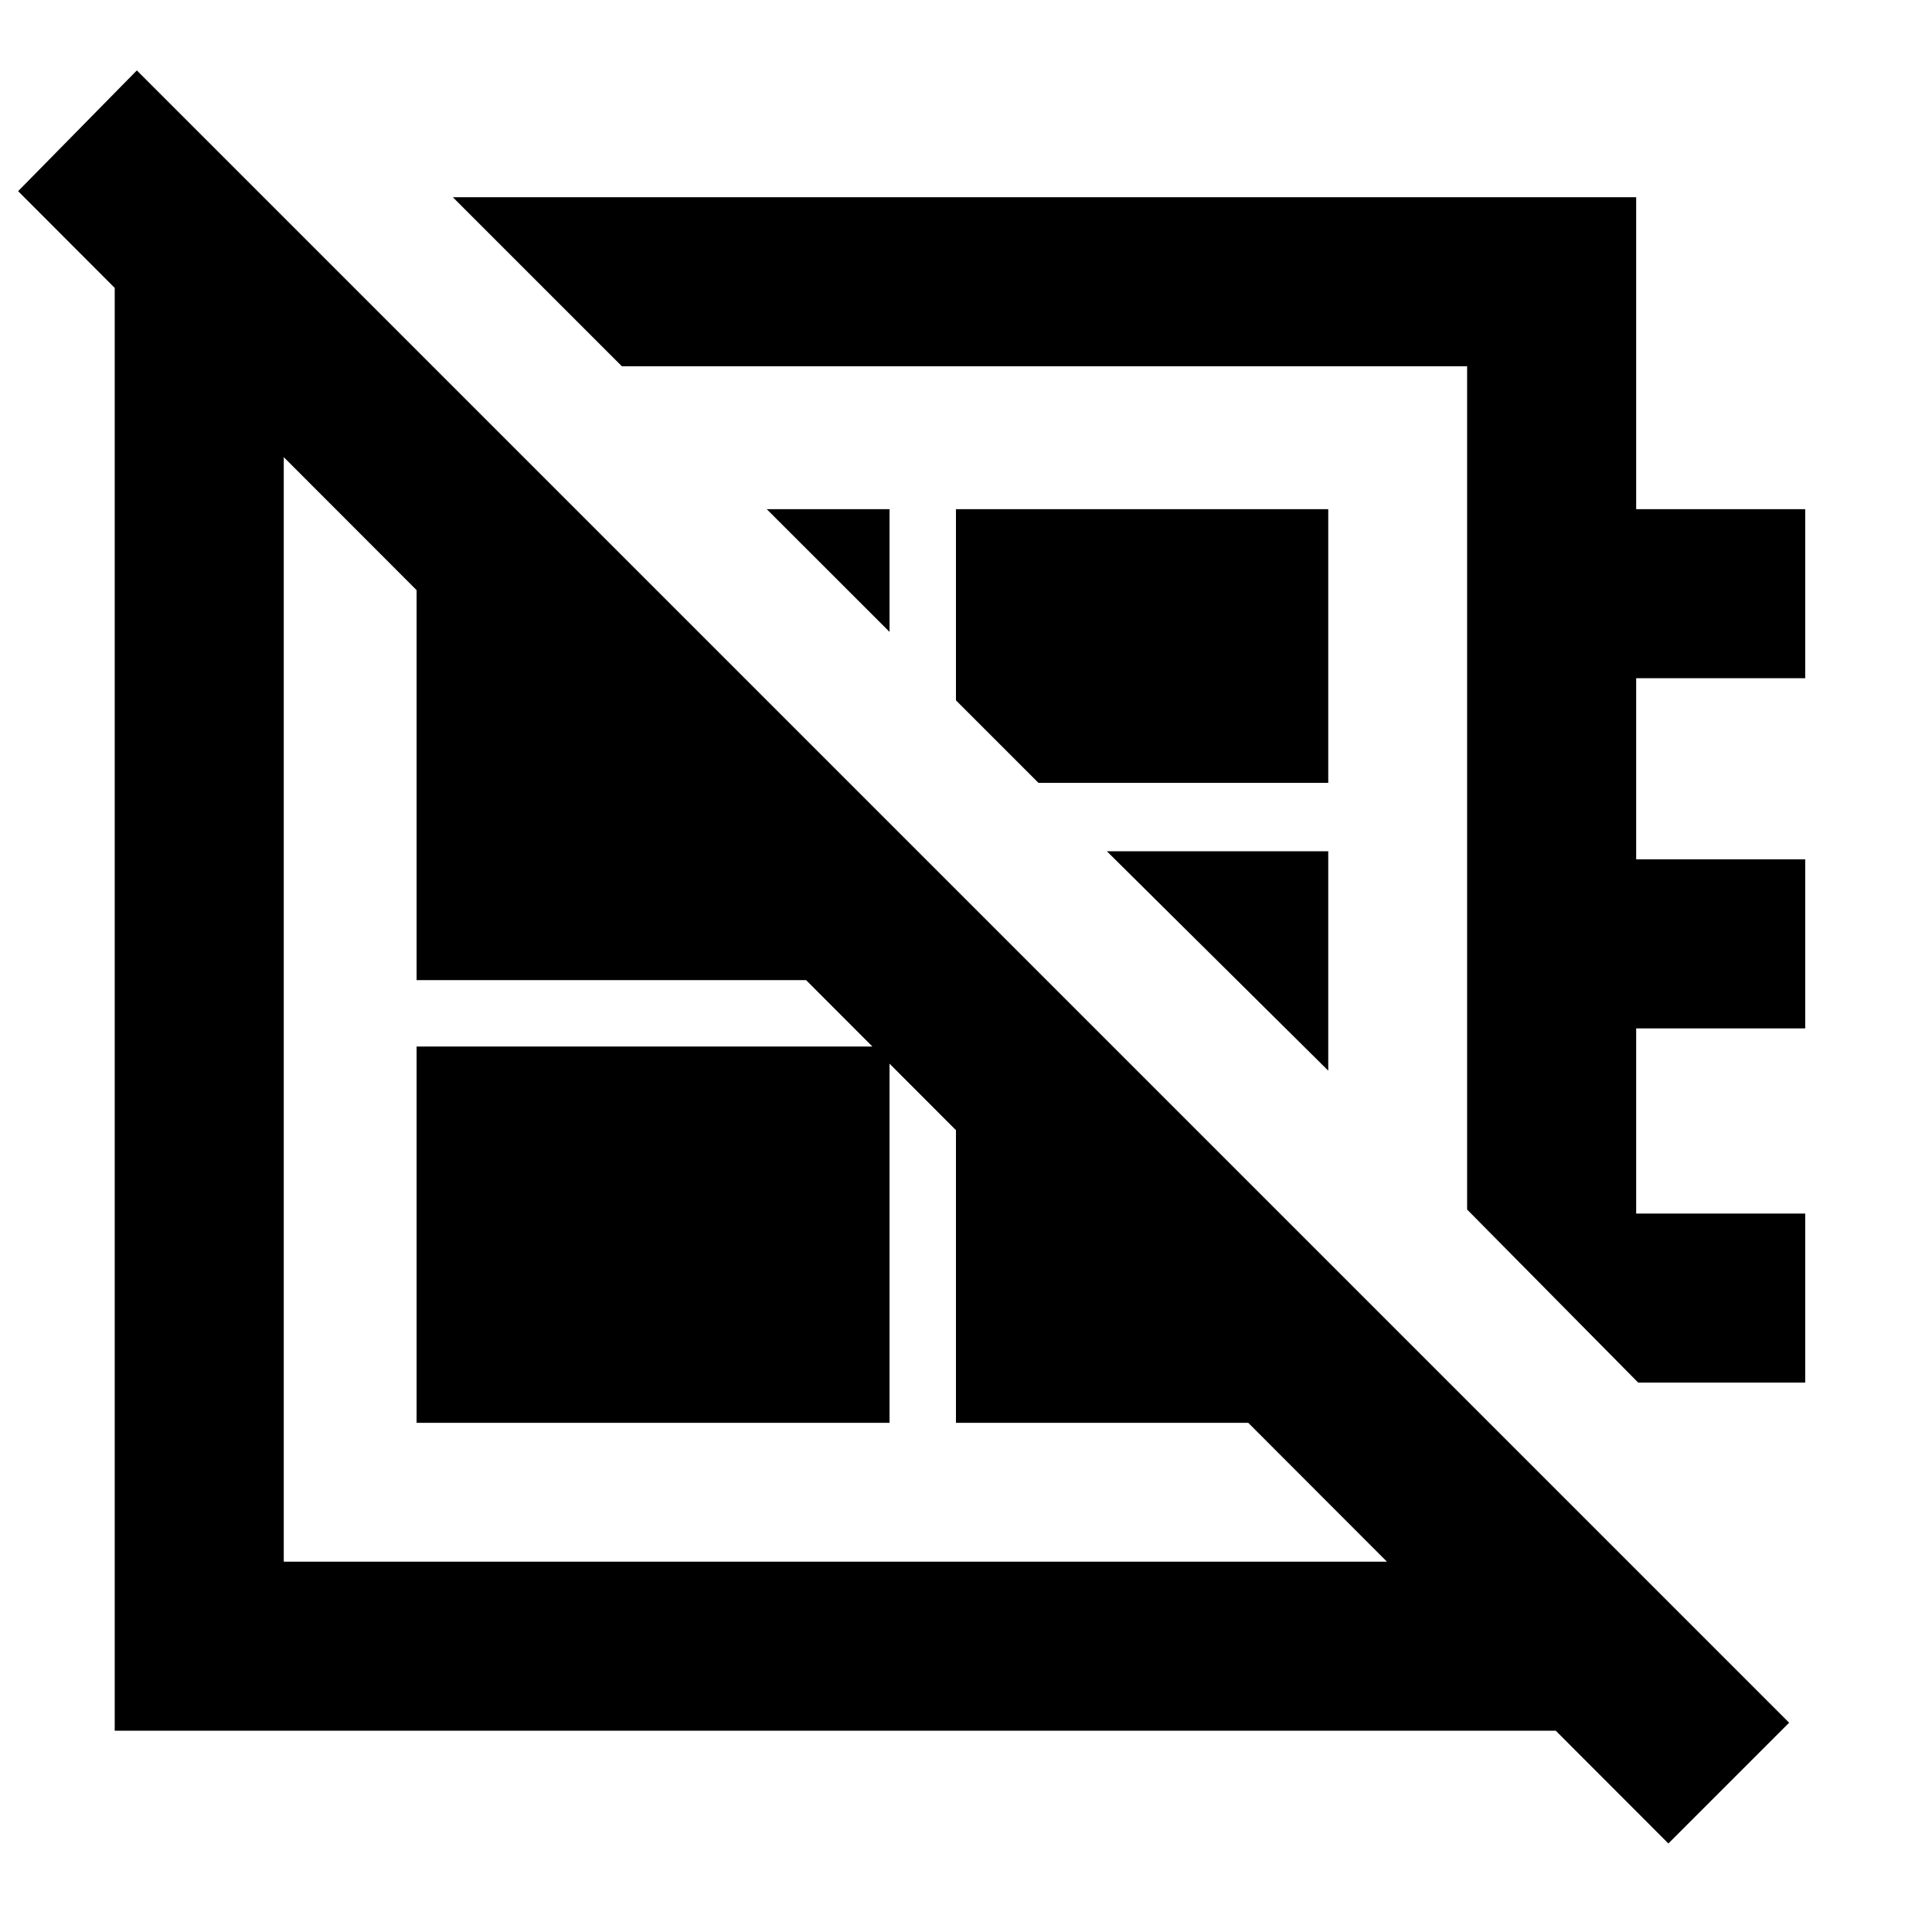 <svg xmlns="http://www.w3.org/2000/svg" height="40" width="40"><path d="M9.375 4.083h24.5v6.459h3.5v3.5h-3.5v3.75h3.5v3.5h-3.5v3.833h3.5v3.5h-3.458l-3.542-3.583V7.583h-17.5Zm9.042 9-2.542-2.541h2.542Zm3.083 3.125L19.792 14.5v-3.958H27.5v5.666Zm6 5.959-4.583-4.542H27.5Zm-10.333-.5Zm4.041-4.917ZM8.625 29.458v-7.791h9.792v7.791ZM6.375 5l2.583 2.583H5.875v24.75h24.5V29l3.333 3.375v3.458H2.375V5Zm13.417 13.458 7.708 7.709v3.291h-7.708Zm-7.875-7.916 6.5 6.541v3.209H8.625v-9.75Zm22.625 27.625L.375 3.958l2.458-2.5 34.209 34.209Z"/></svg>